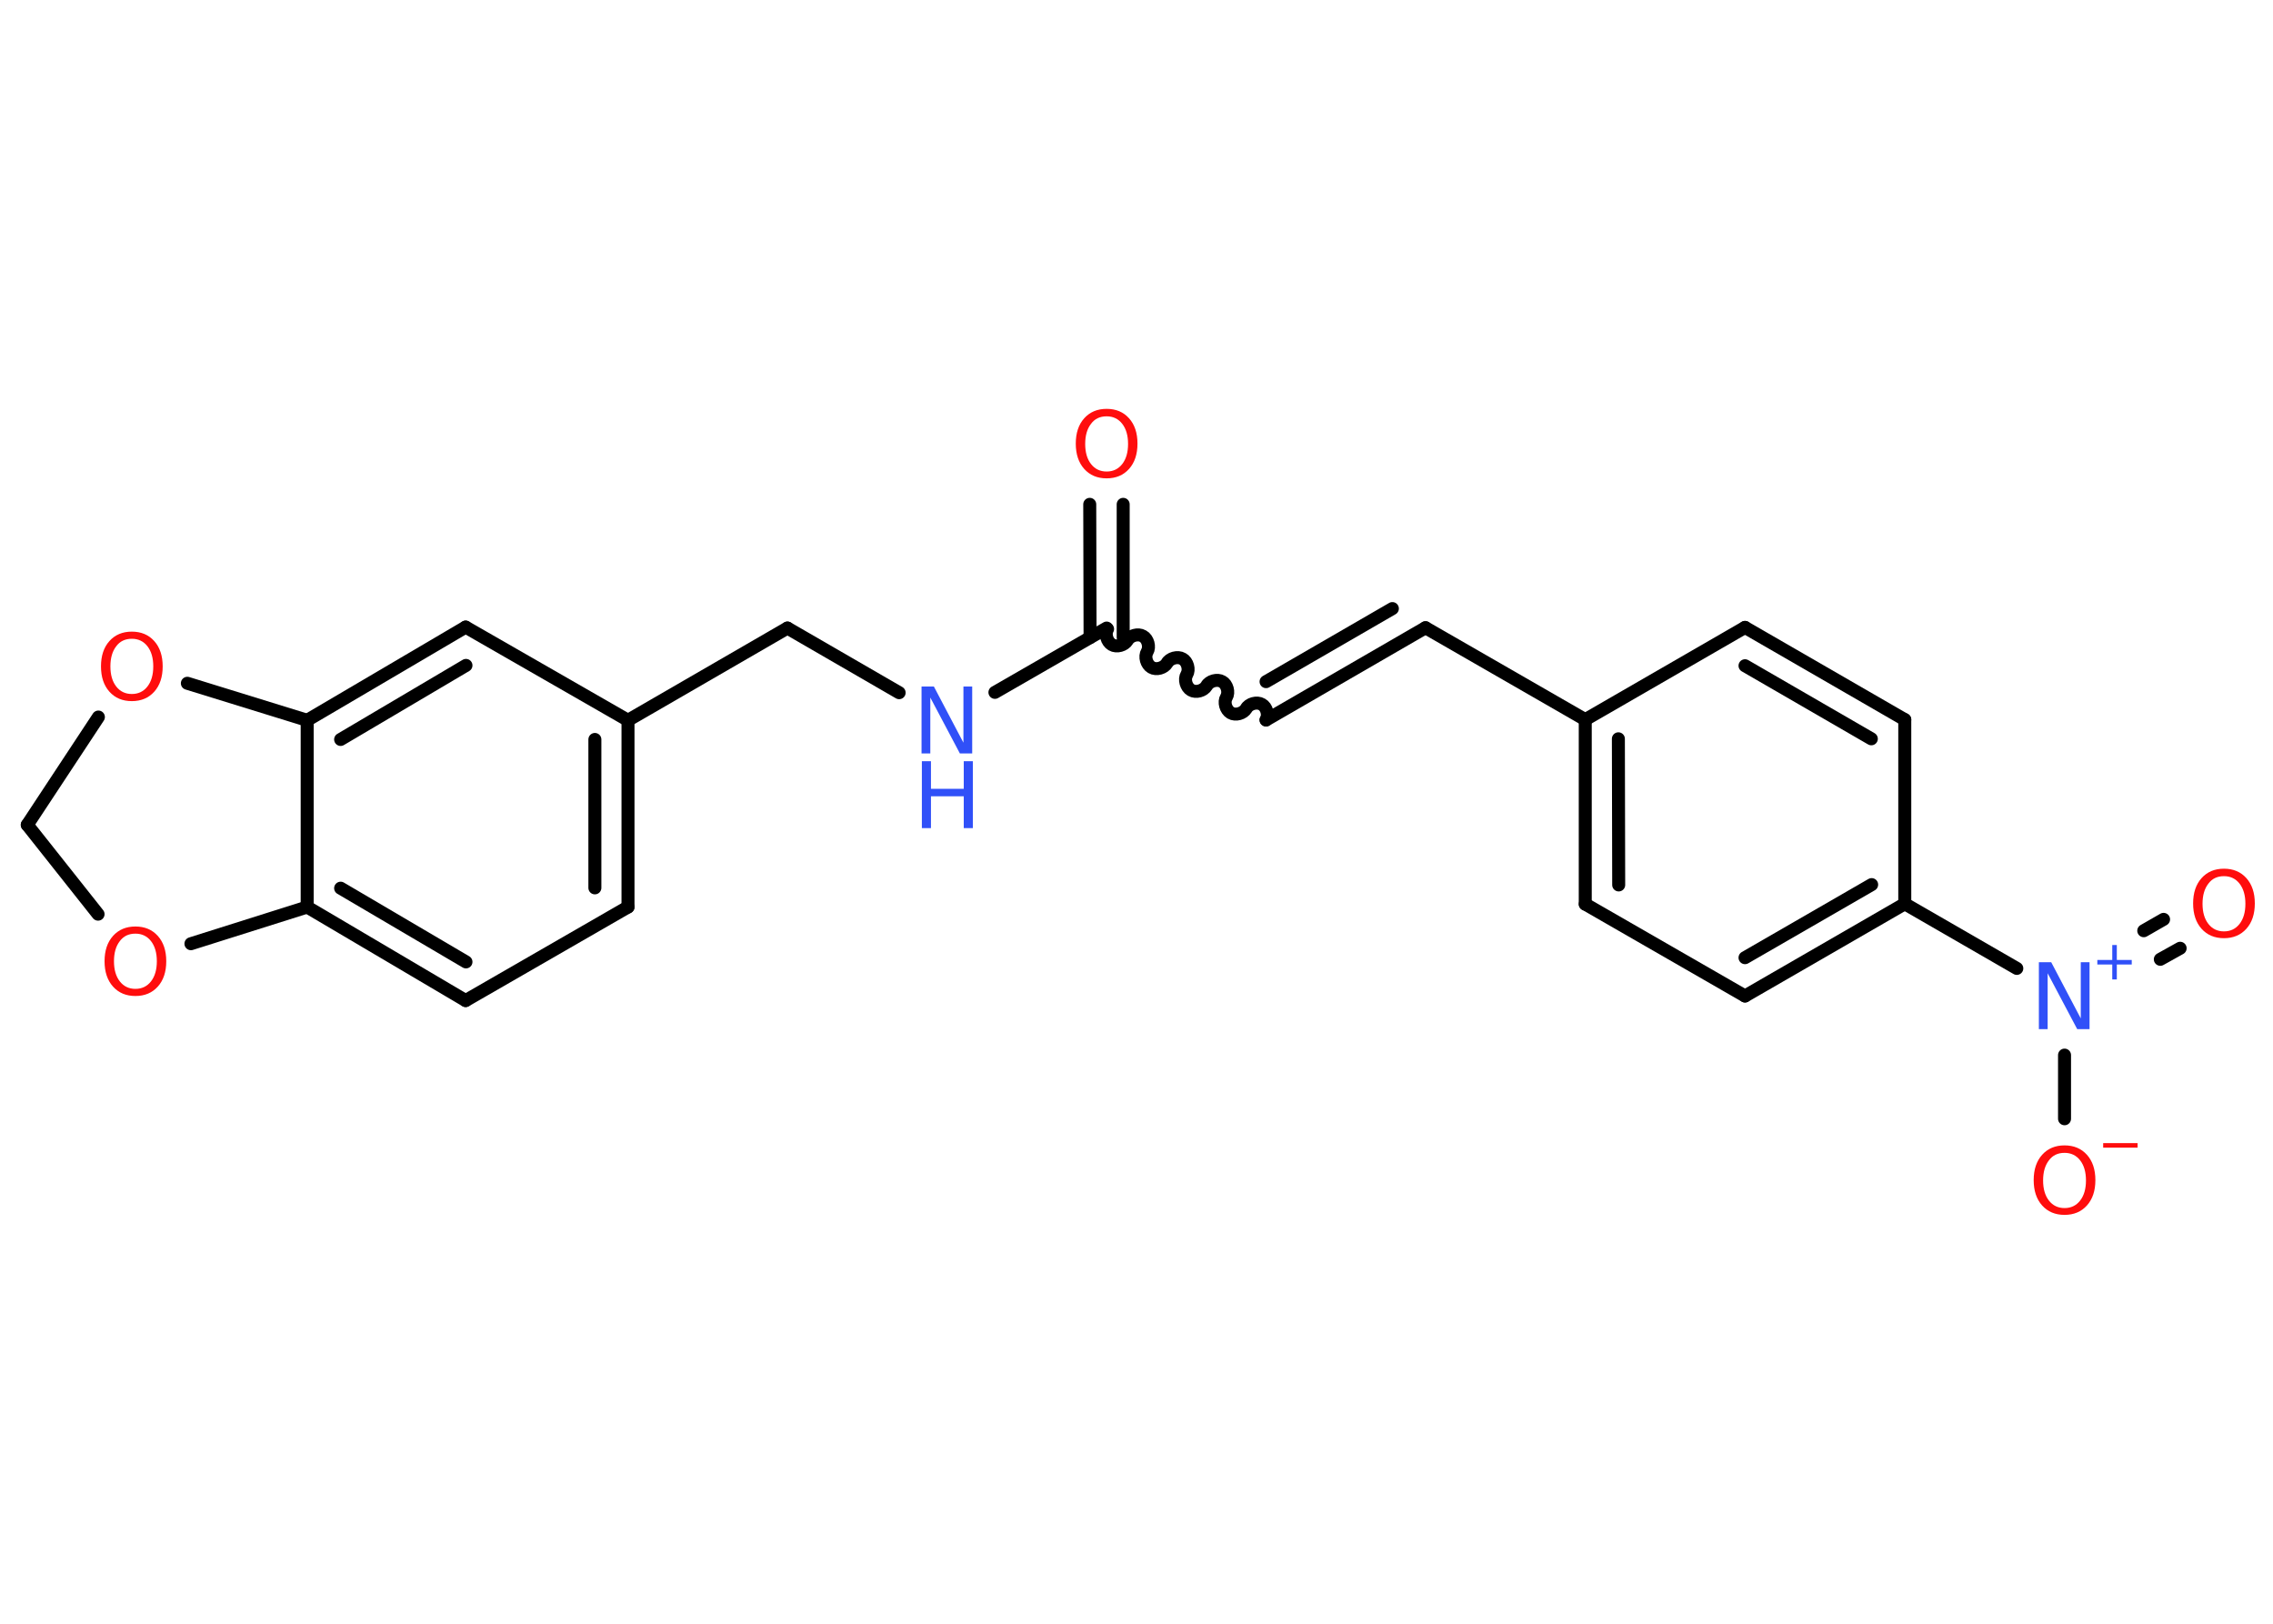 <?xml version='1.0' encoding='UTF-8'?>
<!DOCTYPE svg PUBLIC "-//W3C//DTD SVG 1.1//EN" "http://www.w3.org/Graphics/SVG/1.1/DTD/svg11.dtd">
<svg version='1.2' xmlns='http://www.w3.org/2000/svg' xmlns:xlink='http://www.w3.org/1999/xlink' width='70.0mm' height='50.0mm' viewBox='0 0 70.0 50.0'>
  <desc>Generated by the Chemistry Development Kit (http://github.com/cdk)</desc>
  <g stroke-linecap='round' stroke-linejoin='round' stroke='#000000' stroke-width='.4' fill='#FF0D0D'>
    <rect x='.0' y='.0' width='70.0' height='50.0' fill='#FFFFFF' stroke='none'/>
    <g id='mol1' class='mol'>
      <g id='mol1bnd1' class='bond'>
        <line x1='34.59' y1='15.53' x2='34.59' y2='19.63'/>
        <line x1='33.56' y1='15.53' x2='33.57' y2='19.63'/>
      </g>
      <path id='mol1bnd2' class='bond' d='M38.99 22.17c.09 -.15 .02 -.4 -.13 -.48c-.15 -.09 -.4 -.02 -.48 .13c-.09 .15 -.33 .22 -.48 .13c-.15 -.09 -.22 -.33 -.13 -.48c.09 -.15 .02 -.4 -.13 -.48c-.15 -.09 -.4 -.02 -.48 .13c-.09 .15 -.33 .22 -.48 .13c-.15 -.09 -.22 -.33 -.13 -.48c.09 -.15 .02 -.4 -.13 -.48c-.15 -.09 -.4 -.02 -.48 .13c-.09 .15 -.33 .22 -.48 .13c-.15 -.09 -.22 -.33 -.13 -.48c.09 -.15 .02 -.4 -.13 -.48c-.15 -.09 -.4 -.02 -.48 .13c-.09 .15 -.33 .22 -.48 .13c-.15 -.09 -.22 -.33 -.13 -.48' fill='none' stroke='#000000' stroke-width='.4'/>
      <g id='mol1bnd3' class='bond'>
        <line x1='38.99' y1='22.17' x2='43.9' y2='19.33'/>
        <line x1='38.99' y1='20.99' x2='42.88' y2='18.74'/>
      </g>
      <line id='mol1bnd4' class='bond' x1='43.9' y1='19.33' x2='48.82' y2='22.16'/>
      <g id='mol1bnd5' class='bond'>
        <line x1='48.82' y1='22.16' x2='48.82' y2='27.84'/>
        <line x1='49.84' y1='22.75' x2='49.85' y2='27.25'/>
      </g>
      <line id='mol1bnd6' class='bond' x1='48.82' y1='27.84' x2='53.74' y2='30.67'/>
      <g id='mol1bnd7' class='bond'>
        <line x1='53.74' y1='30.67' x2='58.66' y2='27.83'/>
        <line x1='53.74' y1='29.49' x2='57.64' y2='27.24'/>
      </g>
      <line id='mol1bnd8' class='bond' x1='58.66' y1='27.83' x2='62.11' y2='29.82'/>
      <g id='mol1bnd9' class='bond'>
        <line x1='66.02' y1='28.66' x2='66.63' y2='28.31'/>
        <line x1='66.53' y1='29.54' x2='67.14' y2='29.2'/>
      </g>
      <line id='mol1bnd10' class='bond' x1='63.58' y1='32.49' x2='63.58' y2='34.45'/>
      <line id='mol1bnd11' class='bond' x1='58.66' y1='27.83' x2='58.66' y2='22.16'/>
      <g id='mol1bnd12' class='bond'>
        <line x1='58.66' y1='22.16' x2='53.74' y2='19.32'/>
        <line x1='57.63' y1='22.75' x2='53.74' y2='20.5'/>
      </g>
      <line id='mol1bnd13' class='bond' x1='48.82' y1='22.16' x2='53.74' y2='19.32'/>
      <line id='mol1bnd14' class='bond' x1='34.08' y1='19.34' x2='30.64' y2='21.32'/>
      <line id='mol1bnd15' class='bond' x1='27.69' y1='21.33' x2='24.25' y2='19.34'/>
      <line id='mol1bnd16' class='bond' x1='24.25' y1='19.34' x2='19.34' y2='22.18'/>
      <g id='mol1bnd17' class='bond'>
        <line x1='19.34' y1='27.93' x2='19.34' y2='22.18'/>
        <line x1='18.32' y1='27.34' x2='18.32' y2='22.77'/>
      </g>
      <line id='mol1bnd18' class='bond' x1='19.34' y1='27.93' x2='14.34' y2='30.81'/>
      <g id='mol1bnd19' class='bond'>
        <line x1='9.46' y1='27.93' x2='14.34' y2='30.81'/>
        <line x1='10.49' y1='27.35' x2='14.35' y2='29.62'/>
      </g>
      <line id='mol1bnd20' class='bond' x1='9.46' y1='27.93' x2='9.46' y2='22.18'/>
      <g id='mol1bnd21' class='bond'>
        <line x1='14.34' y1='19.31' x2='9.46' y2='22.18'/>
        <line x1='14.35' y1='20.49' x2='10.49' y2='22.77'/>
      </g>
      <line id='mol1bnd22' class='bond' x1='19.34' y1='22.18' x2='14.34' y2='19.31'/>
      <line id='mol1bnd23' class='bond' x1='9.46' y1='22.18' x2='5.77' y2='21.04'/>
      <line id='mol1bnd24' class='bond' x1='3.03' y1='22.08' x2='.84' y2='25.4'/>
      <line id='mol1bnd25' class='bond' x1='.84' y1='25.4' x2='3.02' y2='28.15'/>
      <line id='mol1bnd26' class='bond' x1='9.46' y1='27.93' x2='5.88' y2='29.06'/>
      <path id='mol1atm1' class='atom' d='M34.08 12.82q-.31 .0 -.48 .23q-.18 .23 -.18 .62q.0 .39 .18 .62q.18 .23 .48 .23q.3 .0 .48 -.23q.18 -.23 .18 -.62q.0 -.39 -.18 -.62q-.18 -.23 -.48 -.23zM34.08 12.59q.43 .0 .69 .29q.26 .29 .26 .78q.0 .49 -.26 .78q-.26 .29 -.69 .29q-.43 .0 -.69 -.29q-.26 -.29 -.26 -.78q.0 -.49 .26 -.78q.26 -.29 .69 -.29z' stroke='none'/>
      <g id='mol1atm9' class='atom'>
        <path d='M62.8 29.63h.37l.91 1.73v-1.73h.27v2.06h-.38l-.91 -1.72v1.72h-.27v-2.06z' stroke='none' fill='#3050F8'/>
        <path d='M65.19 29.1v.46h.46v.14h-.46v.46h-.14v-.46h-.46v-.14h.46v-.46h.14z' stroke='none' fill='#3050F8'/>
      </g>
      <path id='mol1atm10' class='atom' d='M68.49 26.98q-.31 .0 -.48 .23q-.18 .23 -.18 .62q.0 .39 .18 .62q.18 .23 .48 .23q.3 .0 .48 -.23q.18 -.23 .18 -.62q.0 -.39 -.18 -.62q-.18 -.23 -.48 -.23zM68.49 26.75q.43 .0 .69 .29q.26 .29 .26 .78q.0 .49 -.26 .78q-.26 .29 -.69 .29q-.43 .0 -.69 -.29q-.26 -.29 -.26 -.78q.0 -.49 .26 -.78q.26 -.29 .69 -.29z' stroke='none'/>
      <g id='mol1atm11' class='atom'>
        <path d='M63.58 35.5q-.31 .0 -.48 .23q-.18 .23 -.18 .62q.0 .39 .18 .62q.18 .23 .48 .23q.3 .0 .48 -.23q.18 -.23 .18 -.62q.0 -.39 -.18 -.62q-.18 -.23 -.48 -.23zM63.58 35.27q.43 .0 .69 .29q.26 .29 .26 .78q.0 .49 -.26 .78q-.26 .29 -.69 .29q-.43 .0 -.69 -.29q-.26 -.29 -.26 -.78q.0 -.49 .26 -.78q.26 -.29 .69 -.29z' stroke='none'/>
        <path d='M64.77 35.2h1.06v.14h-1.06v-.14z' stroke='none'/>
      </g>
      <g id='mol1atm14' class='atom'>
        <path d='M28.39 21.14h.37l.91 1.73v-1.73h.27v2.06h-.38l-.91 -1.72v1.72h-.27v-2.06z' stroke='none' fill='#3050F8'/>
        <path d='M28.39 23.44h.28v.85h1.01v-.85h.28v2.06h-.28v-.98h-1.01v.98h-.28v-2.06z' stroke='none' fill='#3050F8'/>
      </g>
      <path id='mol1atm22' class='atom' d='M4.06 19.67q-.31 .0 -.48 .23q-.18 .23 -.18 .62q.0 .39 .18 .62q.18 .23 .48 .23q.3 .0 .48 -.23q.18 -.23 .18 -.62q.0 -.39 -.18 -.62q-.18 -.23 -.48 -.23zM4.06 19.45q.43 .0 .69 .29q.26 .29 .26 .78q.0 .49 -.26 .78q-.26 .29 -.69 .29q-.43 .0 -.69 -.29q-.26 -.29 -.26 -.78q.0 -.49 .26 -.78q.26 -.29 .69 -.29z' stroke='none'/>
      <path id='mol1atm24' class='atom' d='M4.17 28.75q-.31 .0 -.48 .23q-.18 .23 -.18 .62q.0 .39 .18 .62q.18 .23 .48 .23q.3 .0 .48 -.23q.18 -.23 .18 -.62q.0 -.39 -.18 -.62q-.18 -.23 -.48 -.23zM4.17 28.53q.43 .0 .69 .29q.26 .29 .26 .78q.0 .49 -.26 .78q-.26 .29 -.69 .29q-.43 .0 -.69 -.29q-.26 -.29 -.26 -.78q.0 -.49 .26 -.78q.26 -.29 .69 -.29z' stroke='none'/>
    </g>
  </g>
</svg>
